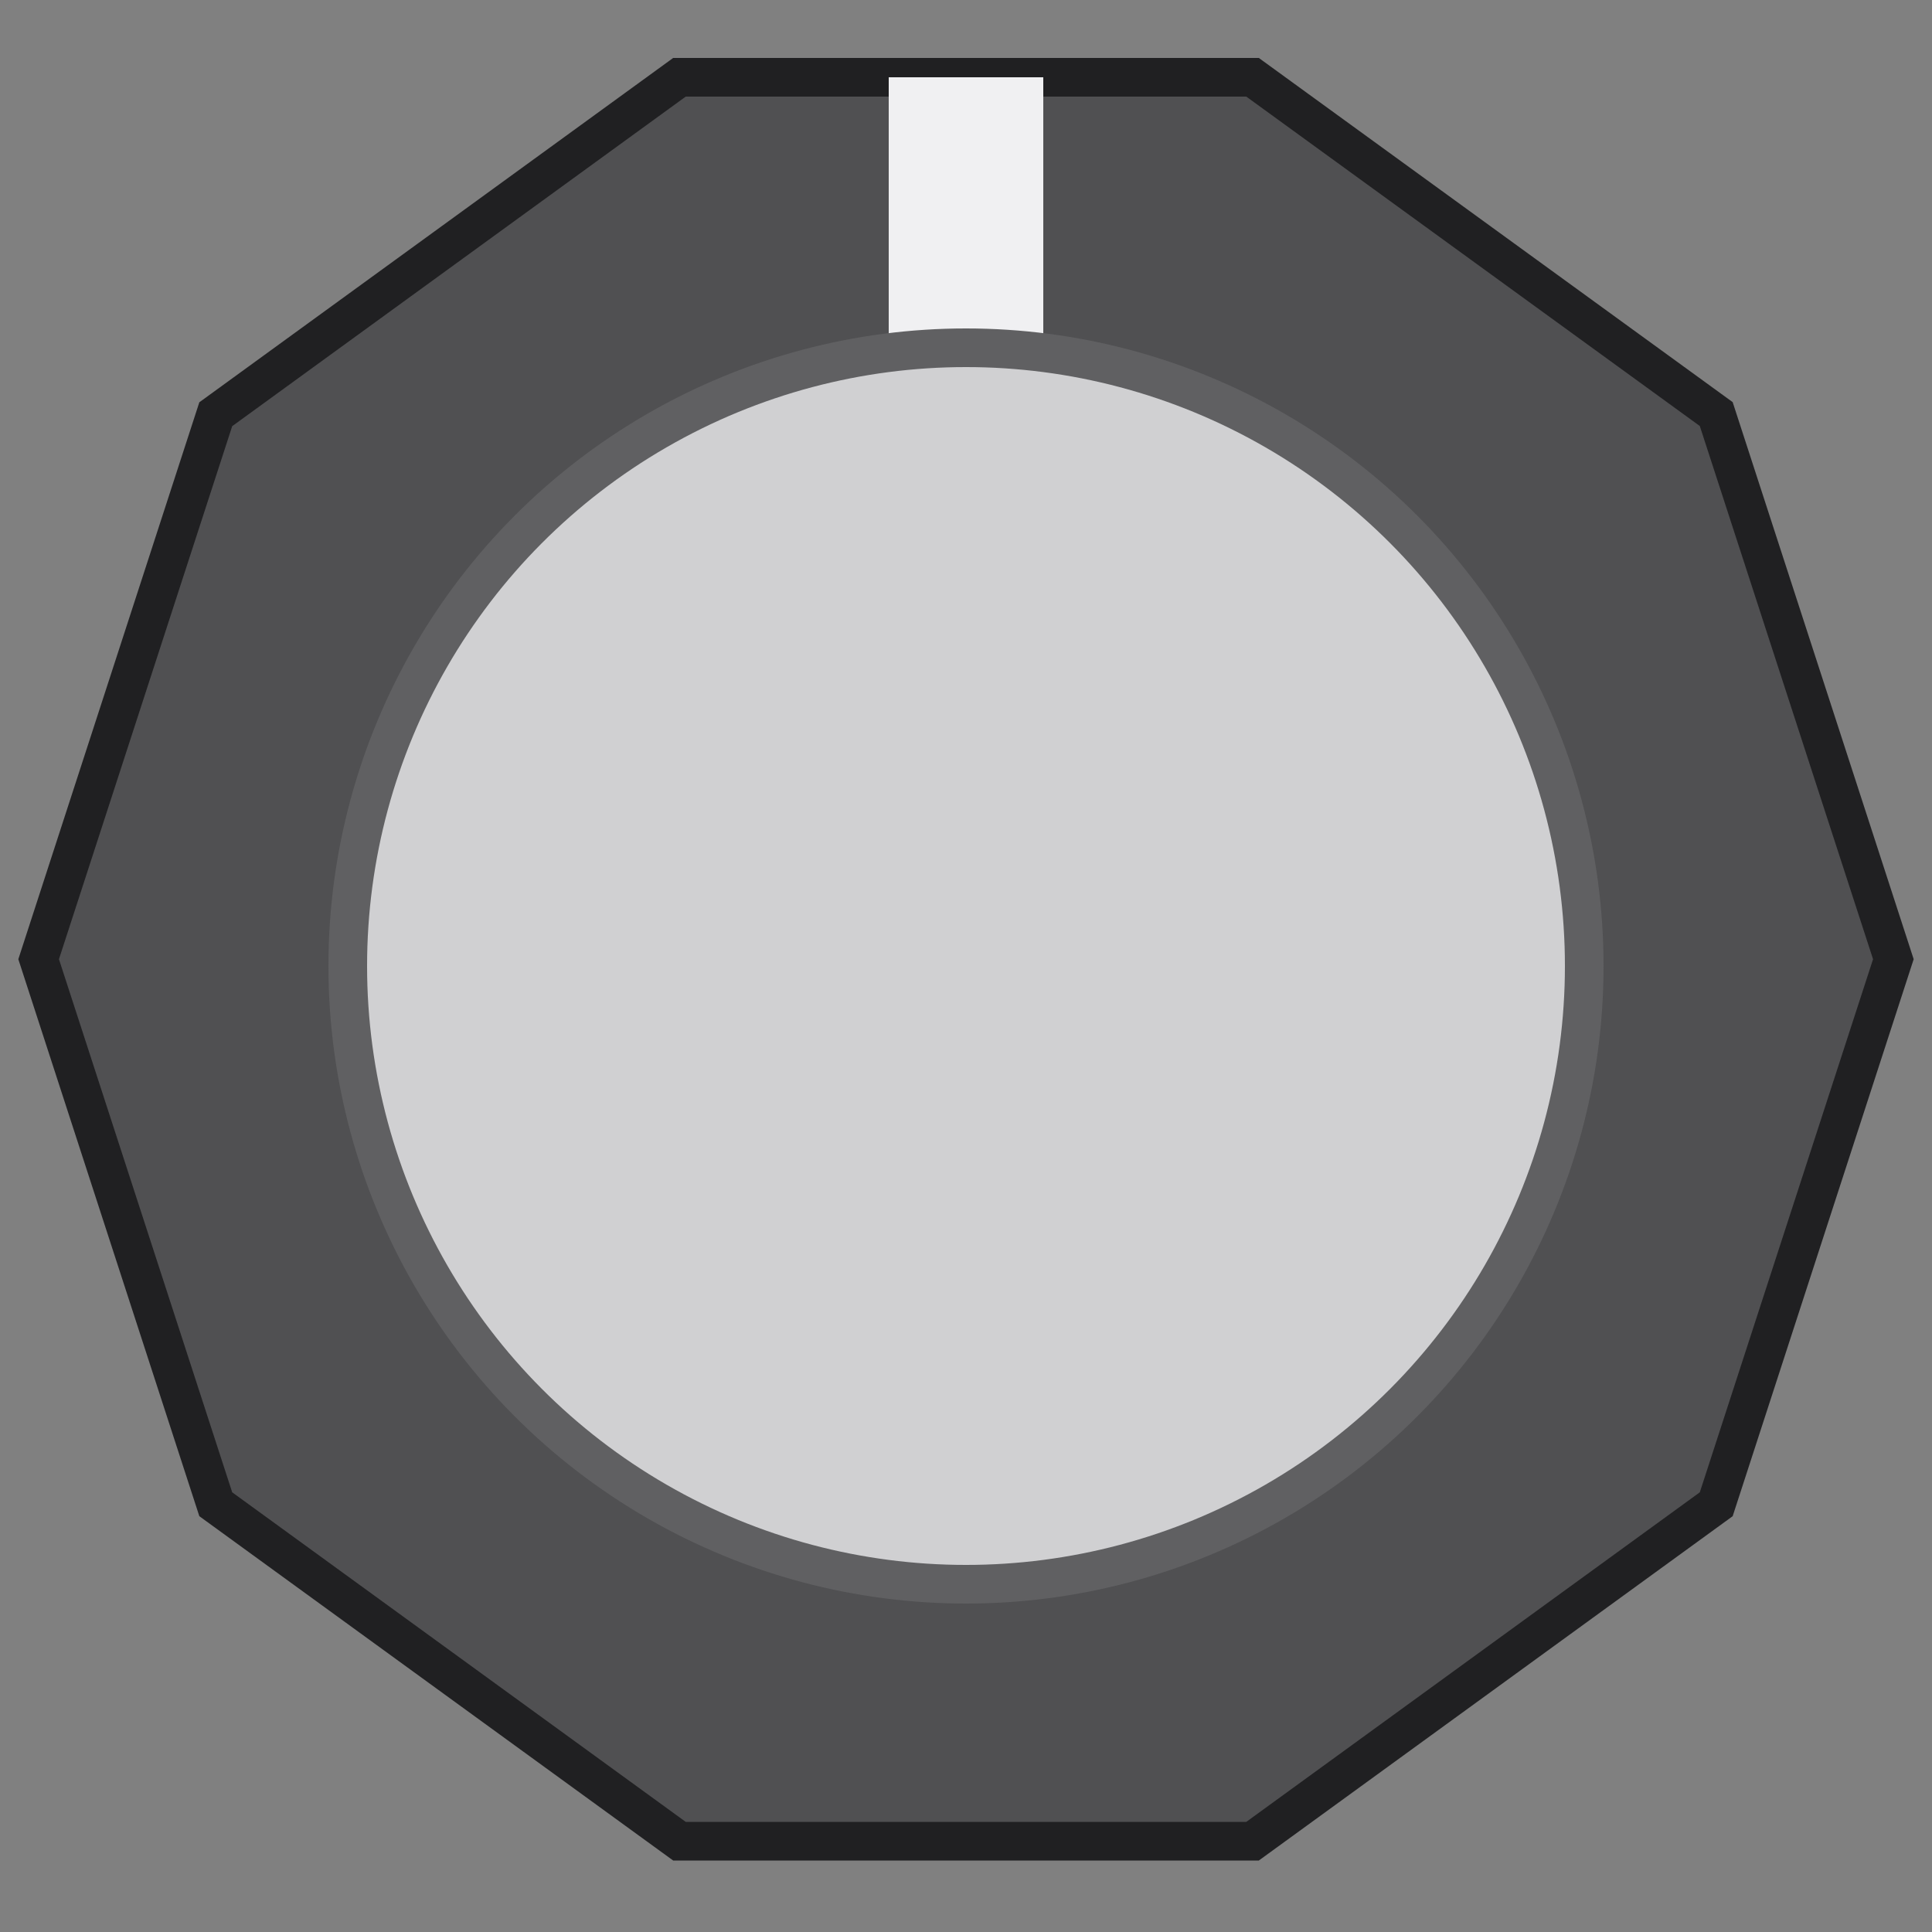 <svg width="25" height="25" xmlns="http://www.w3.org/2000/svg" fill-rule="evenodd" clip-rule="evenodd" stroke-miterlimit="1.414">
  <rect width="100%" height="100%" fill="#808080" stroke="none"/>
  <path fill="#505052" stroke="#202022" stroke-width=".5" d="M16.208 1H8.792l-6 4.36L.5 12.412l2.292 7.053 6 4.36h7.416l6-4.36 2.292-7.053-2.292-7.054z"/>
  <path fill="#f0f0f2" d="M11.5 1h2v4h-2z"/><circle r="8" cx="12.5" cy="12.5" fill="#d0d0d2" stroke="#606062" stroke-width=".5"/>
</svg>

